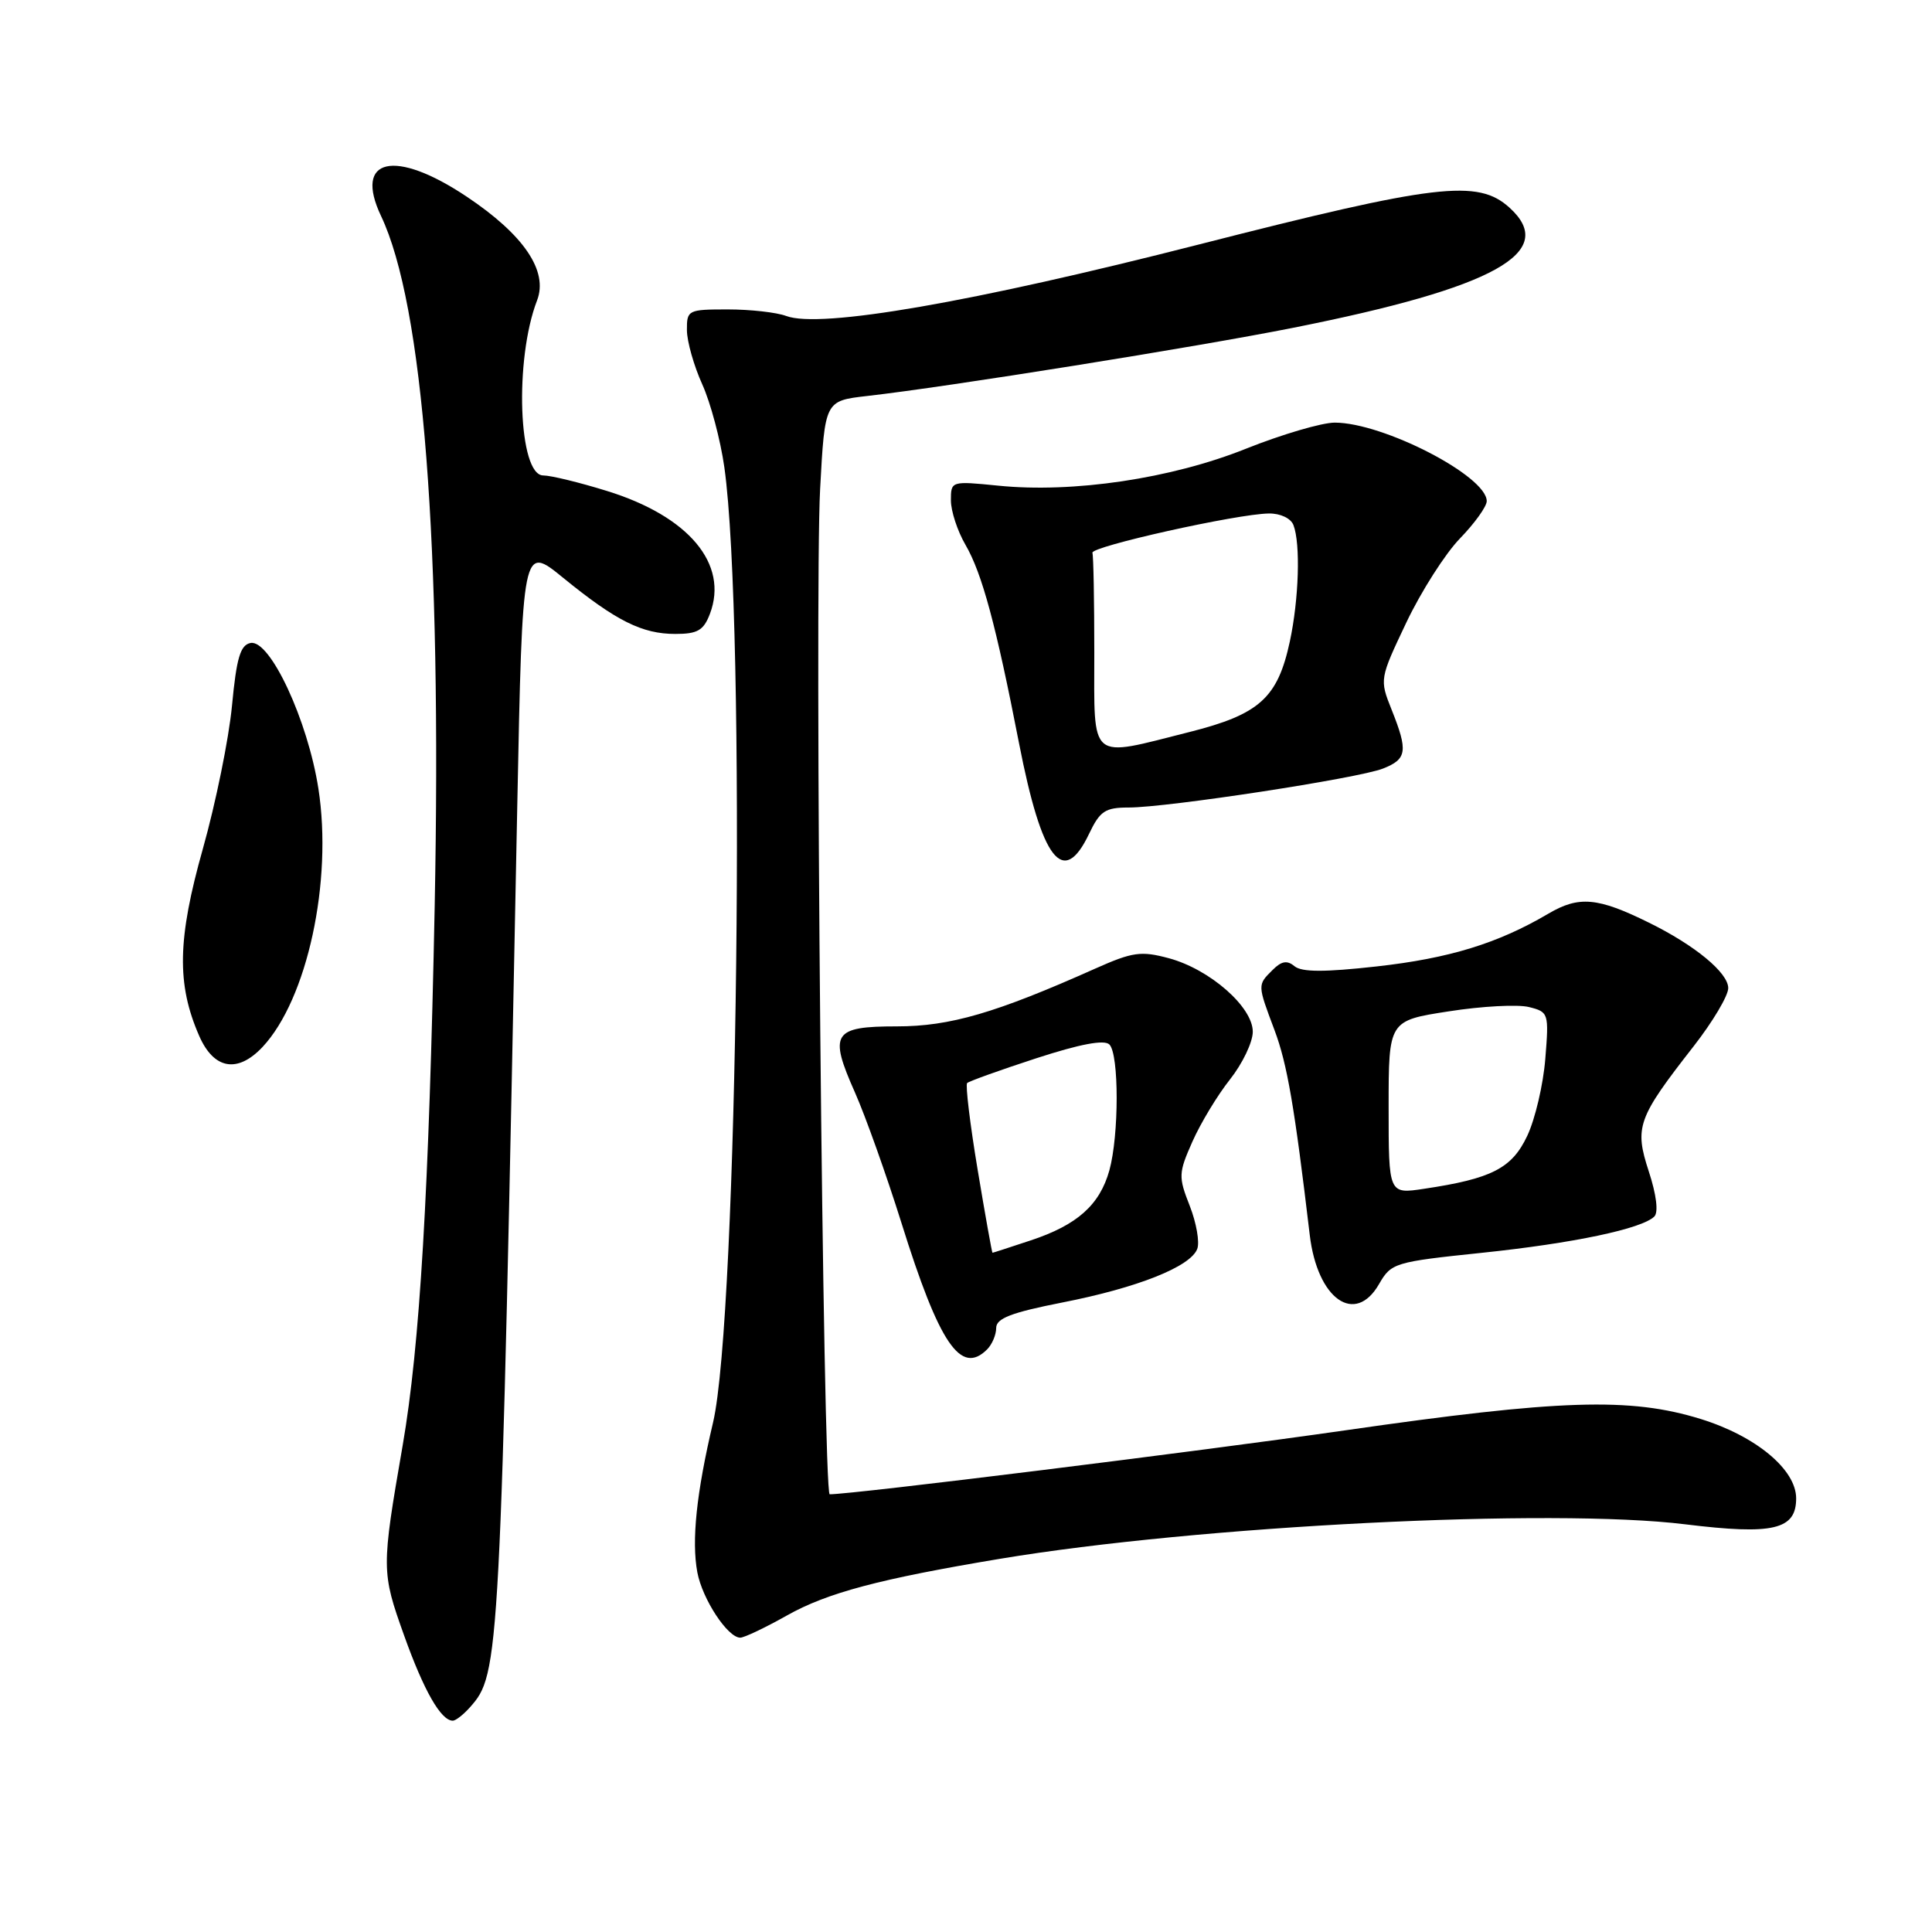 <?xml version="1.0" encoding="UTF-8" standalone="no"?>
<!DOCTYPE svg PUBLIC "-//W3C//DTD SVG 1.1//EN" "http://www.w3.org/Graphics/SVG/1.1/DTD/svg11.dtd" >
<svg xmlns="http://www.w3.org/2000/svg" xmlns:xlink="http://www.w3.org/1999/xlink" version="1.1" viewBox="0 0 256 256">
 <g >
 <path fill="currentColor"
d=" M 62.25 226.25 C 66.23 221.77 66.28 220.87 68.54 106.83 C 69.23 72.16 69.23 72.16 74.63 76.57 C 81.64 82.28 85.09 84.00 89.48 84.00 C 92.43 84.00 93.23 83.54 94.07 81.33 C 96.57 74.73 91.26 68.40 80.41 65.05 C 76.77 63.92 72.98 63.00 71.99 63.00 C 68.69 63.00 68.14 47.63 71.17 39.79 C 72.66 35.90 69.40 31.10 61.83 26.05 C 52.30 19.68 46.84 20.92 50.49 28.62 C 56.09 40.43 58.54 71.92 57.60 120.00 C 56.85 157.83 55.63 178.36 53.36 191.50 C 50.53 207.86 50.53 208.27 53.54 216.69 C 56.17 224.05 58.43 228.00 60.00 228.00 C 60.38 228.00 61.39 227.21 62.25 226.25 Z  M 104.27 214.06 C 109.61 211.05 116.55 209.21 132.50 206.55 C 158.85 202.16 205.69 199.80 223.31 201.98 C 234.96 203.41 238.00 202.70 238.00 198.54 C 238.00 194.72 232.67 190.29 225.34 188.02 C 215.99 185.13 206.68 185.43 178.16 189.54 C 158.76 192.33 113.05 198.00 109.94 198.00 C 109.05 198.00 107.92 78.66 108.67 64.80 C 109.30 53.11 109.30 53.11 114.90 52.47 C 125.59 51.26 158.57 45.98 171.32 43.44 C 198.09 38.12 206.54 33.42 200.01 27.51 C 195.81 23.71 190.32 24.36 158.88 32.39 C 128.78 40.08 108.69 43.56 104.18 41.87 C 102.91 41.39 99.42 41.00 96.43 41.00 C 91.17 41.00 91.00 41.08 91.02 43.75 C 91.03 45.26 91.95 48.49 93.05 50.92 C 94.15 53.35 95.47 58.30 95.98 61.92 C 98.87 82.37 97.77 174.54 94.48 188.50 C 92.28 197.82 91.62 204.15 92.40 208.34 C 93.07 211.90 96.42 217.00 98.09 217.00 C 98.61 217.00 101.39 215.68 104.27 214.06 Z  M 130.80 178.80 C 131.46 178.14 132.00 176.86 132.00 175.96 C 132.00 174.69 134.00 173.92 140.75 172.59 C 150.71 170.64 157.74 167.85 158.64 165.49 C 158.98 164.61 158.53 162.04 157.65 159.79 C 156.13 155.93 156.15 155.44 158.00 151.27 C 159.08 148.83 161.32 145.12 162.98 143.03 C 164.64 140.93 166.00 138.09 166.00 136.71 C 166.00 133.42 160.30 128.43 154.88 126.97 C 151.19 125.98 150.09 126.13 145.11 128.35 C 131.93 134.24 125.87 136.00 118.85 136.00 C 110.36 136.00 109.79 136.90 113.30 144.79 C 114.69 147.93 117.45 155.68 119.44 162.02 C 124.46 178.09 127.31 182.29 130.80 178.80 Z  M 182.74 170.13 C 184.34 167.35 184.78 167.21 196.30 166.01 C 208.48 164.74 217.58 162.82 219.21 161.19 C 219.77 160.63 219.48 158.29 218.48 155.24 C 216.55 149.33 216.96 148.18 224.42 138.63 C 226.94 135.40 229.00 131.94 229.00 130.93 C 229.00 128.90 224.60 125.26 218.50 122.26 C 211.70 118.90 209.21 118.68 205.16 121.07 C 198.49 125.00 192.03 126.99 182.39 128.06 C 175.51 128.83 172.49 128.82 171.53 128.03 C 170.55 127.21 169.80 127.34 168.61 128.54 C 166.61 130.53 166.61 130.45 168.88 136.50 C 170.56 140.97 171.53 146.61 173.55 163.65 C 174.56 172.15 179.56 175.68 182.74 170.13 Z  M 34.78 138.74 C 40.71 132.42 44.10 116.78 42.19 104.50 C 40.78 95.43 35.78 84.70 33.20 85.20 C 31.85 85.46 31.34 87.16 30.74 93.51 C 30.32 97.91 28.58 106.43 26.88 112.47 C 23.51 124.43 23.39 130.39 26.39 137.25 C 28.33 141.70 31.47 142.25 34.78 138.74 Z  M 144.30 110.50 C 145.75 107.46 146.44 107.00 149.56 107.00 C 154.70 107.00 179.98 103.13 183.25 101.84 C 186.44 100.59 186.59 99.52 184.39 94.02 C 182.79 90.02 182.81 89.94 186.34 82.50 C 188.30 78.38 191.50 73.36 193.45 71.35 C 195.40 69.34 197.00 67.11 197.00 66.40 C 197.00 63.08 183.29 56.00 176.86 56.00 C 175.15 56.00 169.85 57.56 165.09 59.46 C 155.21 63.42 142.18 65.36 132.25 64.35 C 126.03 63.73 126.00 63.74 126.00 66.30 C 126.00 67.72 126.87 70.37 127.93 72.19 C 130.13 75.98 131.98 82.82 135.03 98.50 C 138.05 114.00 140.88 117.67 144.30 110.50 Z  M 129.54 154.98 C 128.53 148.92 127.91 143.76 128.15 143.51 C 128.40 143.27 132.51 141.79 137.30 140.23 C 143.11 138.34 146.33 137.73 147.00 138.40 C 148.29 139.69 148.28 150.43 147.00 155.07 C 145.72 159.66 142.74 162.32 136.57 164.36 C 133.86 165.26 131.58 166.00 131.51 166.00 C 131.44 166.00 130.55 161.04 129.54 154.98 Z  M 184.00 146.74 C 184.00 135.24 184.00 135.24 191.97 134.01 C 196.35 133.32 201.13 133.07 202.60 133.44 C 205.20 134.09 205.25 134.25 204.76 140.30 C 204.49 143.71 203.41 148.30 202.37 150.50 C 200.34 154.81 197.67 156.18 188.70 157.52 C 184.00 158.23 184.00 158.23 184.00 146.74 Z  M 145.00 86.50 C 145.00 79.62 144.89 73.66 144.75 73.25 C 144.48 72.43 163.91 68.09 168.14 68.04 C 169.66 68.02 171.05 68.68 171.39 69.58 C 172.34 72.05 172.11 79.40 170.91 85.00 C 169.30 92.48 166.89 94.66 157.59 97.00 C 144.16 100.39 145.00 101.10 145.00 86.50 Z "/>
</g>
</svg>
